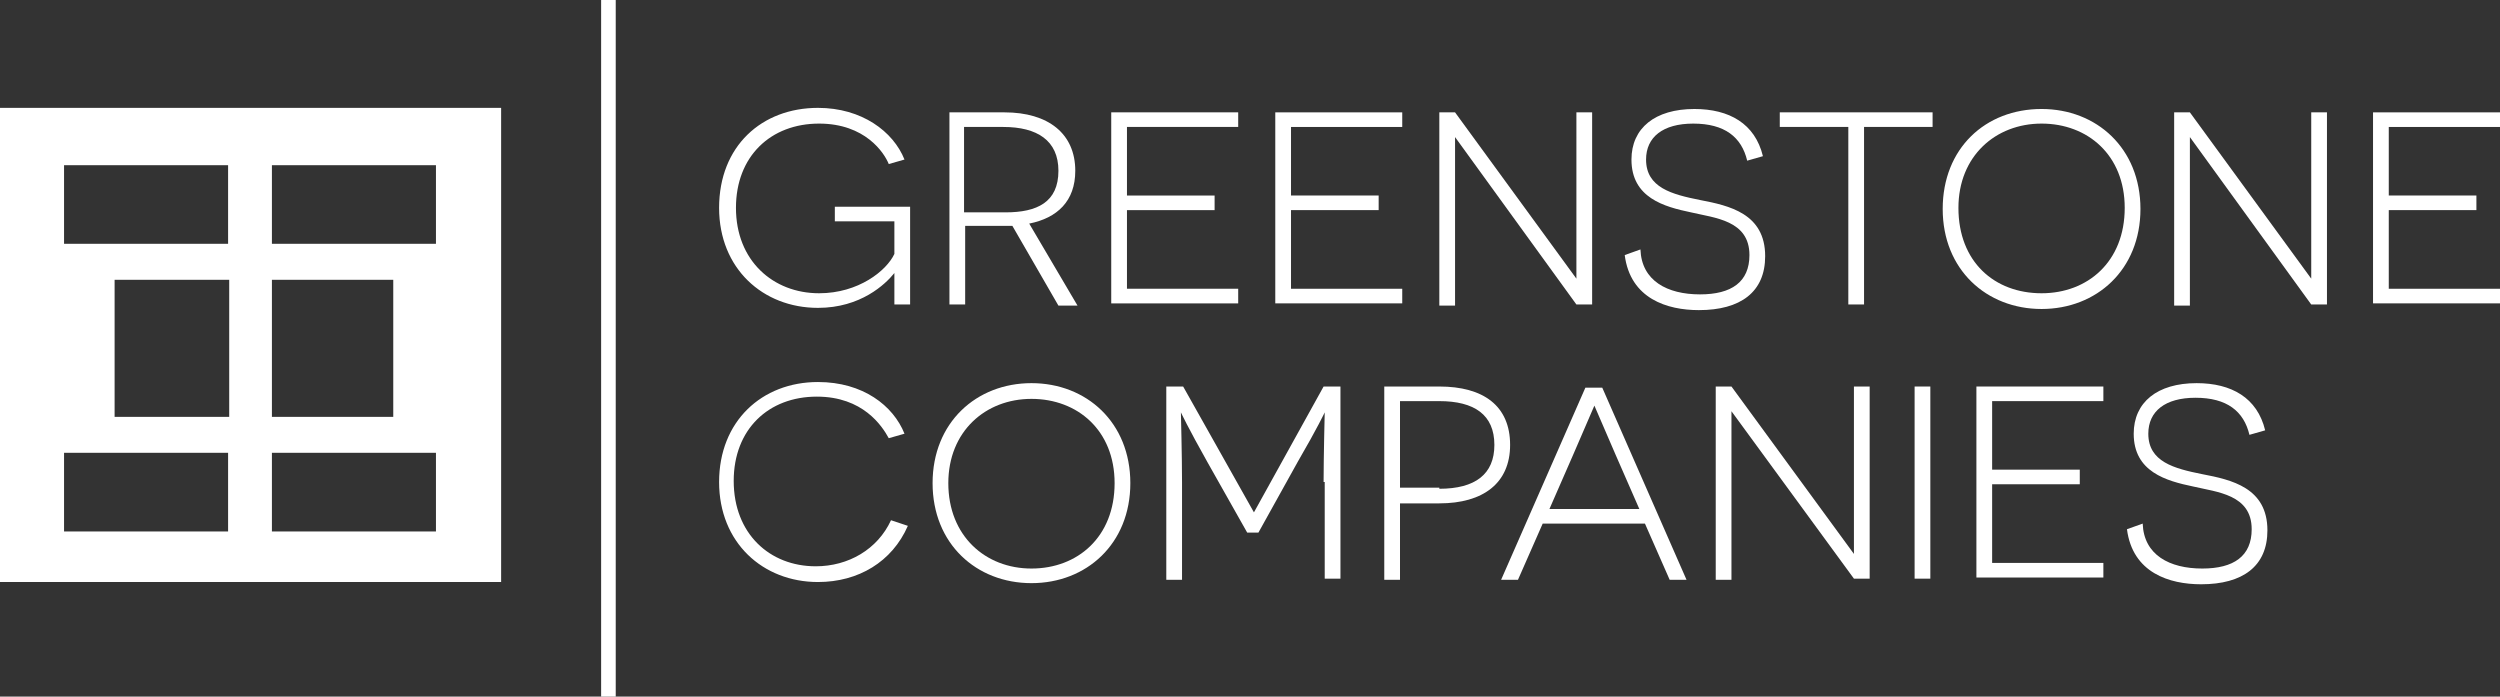 <!-- Generator: Adobe Illustrator 21.1.0, SVG Export Plug-In  -->
<svg version="1.1"
	 xmlns="http://www.w3.org/2000/svg" xmlns:xlink="http://www.w3.org/1999/xlink" xmlns:a="http://ns.adobe.com/AdobeSVGViewerExtensions/3.0/"
	 x="0px" y="0px" width="222.5px" height="62px" viewBox="0 0 222.5 62" style="enable-background:new 0 0 222.5 62;"
	 xml:space="preserve">
<rect x="0" y="0" width="222.5" height="62" fill="#333333" stroke="none"/>
<style type="text/css">
	.st0{fill:#FFFFFF;}
</style>
<defs>
</defs>
<g>
	<rect id="XMLID_9_" x="53.5" class="st0" width="1.3" height="62"/>
	<path id="XMLID_1_" class="st0" d="M44.6,9.6v42.2H0V9.6H44.6z M5.7,14.7v7h14.6v-7H5.7 M24.2,21.7h14.6v-7H24.2V21.7z M10.2,37.1
		h10.2V24.9H10.2V37.1z M24.2,37.1H35V24.9H24.2V37.1z M5.7,47.3h14.6v-7H5.7V47.3z M24.2,47.3h14.6v-7H24.2V47.3z"/>
	<g>
		<path class="st0" d="M80.8,46.8c-1.4,3.2-4.4,5-8,5c-4.9,0-8.8-3.5-8.8-8.9c0-5.4,3.8-8.9,8.8-8.9c4,0,6.7,2.1,7.7,4.6l-1.4,0.4
			c-0.6-1.1-2.3-3.7-6.4-3.7c-4.3,0-7.4,2.9-7.4,7.5c0,4.7,3.2,7.6,7.3,7.6c2.9,0,5.5-1.5,6.7-4.1L80.8,46.8z"/>
		<path class="st0" d="M91.8,34.1c4.9,0,8.8,3.5,8.8,8.9s-3.9,8.9-8.8,8.9c-4.9,0-8.8-3.5-8.8-8.9S86.9,34.1,91.8,34.1z M91.8,50.6
			c4.1,0,7.4-2.8,7.4-7.6c0-4.7-3.3-7.5-7.4-7.5c-4.1,0-7.4,2.9-7.4,7.5C84.4,47.7,87.7,50.6,91.8,50.6z"/>
		<path class="st0" d="M117.8,42.9c0-2.2,0.1-6.2,0.1-6.2h0c0,0-0.6,1.3-2.4,4.4l-3.5,6.3H111l-3.5-6.2c-1.8-3.2-2.4-4.5-2.4-4.5h0
			c0,0,0.1,4,0.1,6.2v8.7h-1.4V34.4h1.5l6.3,11.2h0l6.2-11.2h1.5v17.1h-1.4V42.9z"/>
		<path class="st0" d="M128.1,34.4c3.9,0,6.3,1.7,6.3,5.2c0,3.4-2.4,5.2-6.3,5.2h-3.5v6.8h-1.4V34.4H128.1z M128.1,43.5
			c3.2,0,4.9-1.3,4.9-3.9c0-2.7-1.8-3.9-4.9-3.9h-3.5v7.7H128.1z"/>
		<path class="st0" d="M137.3,46.6l-2.2,5h-1.5l7.5-17.1h1.5l7.5,17.1h-1.5l-2.2-5H137.3z M143.8,40.5c-0.7-1.6-1.9-4.4-1.9-4.4h0
			c0,0-1.2,2.8-1.9,4.4l-2.1,4.8h8L143.8,40.5z"/>
		<path class="st0" d="M154.1,36.6L154.1,36.6c0,0,0,2,0,4.1v10.9h-1.4V34.4h1.4L165,49.3h0c0,0,0-2,0-4V34.4h1.4v17.1h-1.4
			L154.1,36.6z"/>
		<path class="st0" d="M170.4,34.4h1.4v17.1h-1.4V34.4z"/>
		<path class="st0" d="M175.9,34.4h11.3v1.3h-9.9v6.1h7.8v1.3h-7.8v7h9.9v1.3h-11.3V34.4z"/>
		<path class="st0" d="M190.7,46.6c0.1,2.8,2.4,4,5.3,4c2.8,0,4.4-1.1,4.4-3.5c0-3.1-3.1-3.3-5.2-3.8c-2.4-0.5-5.3-1.3-5.3-4.7
			c0-2.8,2.1-4.5,5.6-4.5c3.1,0,5.4,1.3,6.1,4.2l-1.4,0.4c-0.5-2.1-2-3.3-4.8-3.3c-2.7,0-4.2,1.2-4.2,3.2c0,2.5,2.3,3.1,4.8,3.6
			c2.6,0.5,5.8,1.2,5.8,5c0,3.2-2.2,4.8-5.9,4.8c-2.8,0-6.1-1-6.6-4.9L190.7,46.6z"/>
	</g>
	<g>
		<path class="st0" d="M79.6,27.1c0-2.2,0-2.6,0-2.8h0c-0.8,1-3,3.1-6.8,3.1c-4.9,0-8.8-3.5-8.8-8.9c0-5.5,3.8-8.9,8.8-8.9
			c3.9,0,6.7,2.1,7.7,4.6l-1.4,0.4C78.7,13.6,77,11,72.9,11c-4.3,0-7.4,2.9-7.4,7.5c0,4.7,3.3,7.6,7.4,7.6c3.5,0,6-2,6.7-3.5v-2.9
			h-5.3v-1.3h6.7v8.7H79.6z"/>
		<path class="st0" d="M90.1,20.1c-0.4,0-1.4,0-1.8,0h-2.4v7h-1.4V10h4.9c3.9,0,6.3,1.9,6.3,5.2c0,2.7-1.6,4.2-4.1,4.7l4.3,7.3h-1.7
			L90.1,20.1z M89.5,18.9c2.8,0,4.7-0.9,4.7-3.7c0-2.7-1.9-3.9-4.9-3.9h-3.5v7.6H89.5z"/>
		<path class="st0" d="M98.9,10h11.3v1.3h-9.9v6.1h7.8v1.3h-7.8v7h9.9v1.3H98.9V10z"/>
		<path class="st0" d="M113.5,10h11.3v1.3h-9.9v6.1h7.8v1.3h-7.8v7h9.9v1.3h-11.3V10z"/>
		<path class="st0" d="M129.5,12.2L129.5,12.2c0,0,0,2,0,4.1v10.9h-1.4V10h1.4l10.8,14.8h0c0,0,0-2,0-4V10h1.4v17.1h-1.4L129.5,12.2
			z"/>
		<path class="st0" d="M146,22.2c0.1,2.8,2.4,4,5.3,4c2.8,0,4.4-1.1,4.4-3.5c0-3.1-3.1-3.3-5.2-3.8c-2.4-0.5-5.3-1.3-5.3-4.7
			c0-2.8,2.1-4.5,5.6-4.5c3.1,0,5.4,1.3,6.1,4.2l-1.4,0.4c-0.5-2.1-2-3.3-4.8-3.3c-2.7,0-4.2,1.2-4.2,3.2c0,2.5,2.3,3.1,4.8,3.6
			c2.6,0.5,5.8,1.2,5.8,5c0,3.2-2.2,4.8-5.9,4.8c-2.8,0-6.1-1-6.6-4.9L146,22.2z"/>
		<path class="st0" d="M165.9,11.3v15.8h-1.4V11.3h-6.1V10H172v1.3H165.9z"/>
		<path class="st0" d="M181.7,9.7c4.9,0,8.8,3.5,8.8,8.9s-3.9,8.9-8.8,8.9c-4.9,0-8.8-3.5-8.8-8.9S176.7,9.7,181.7,9.7z M181.7,26.1
			c4.1,0,7.4-2.8,7.4-7.6c0-4.7-3.3-7.5-7.4-7.5c-4.1,0-7.4,2.9-7.4,7.5C174.3,23.3,177.5,26.1,181.7,26.1z"/>
		<path class="st0" d="M194.9,12.2L194.9,12.2c0,0,0,2,0,4.1v10.9h-1.4V10h1.4l10.8,14.8h0c0,0,0-2,0-4V10h1.4v17.1h-1.4L194.9,12.2
			z"/>
		<path class="st0" d="M211.2,10h11.3v1.3h-9.9v6.1h7.8v1.3h-7.8v7h9.9v1.3h-11.3V10z"/>
	</g>
</g>
</svg>
